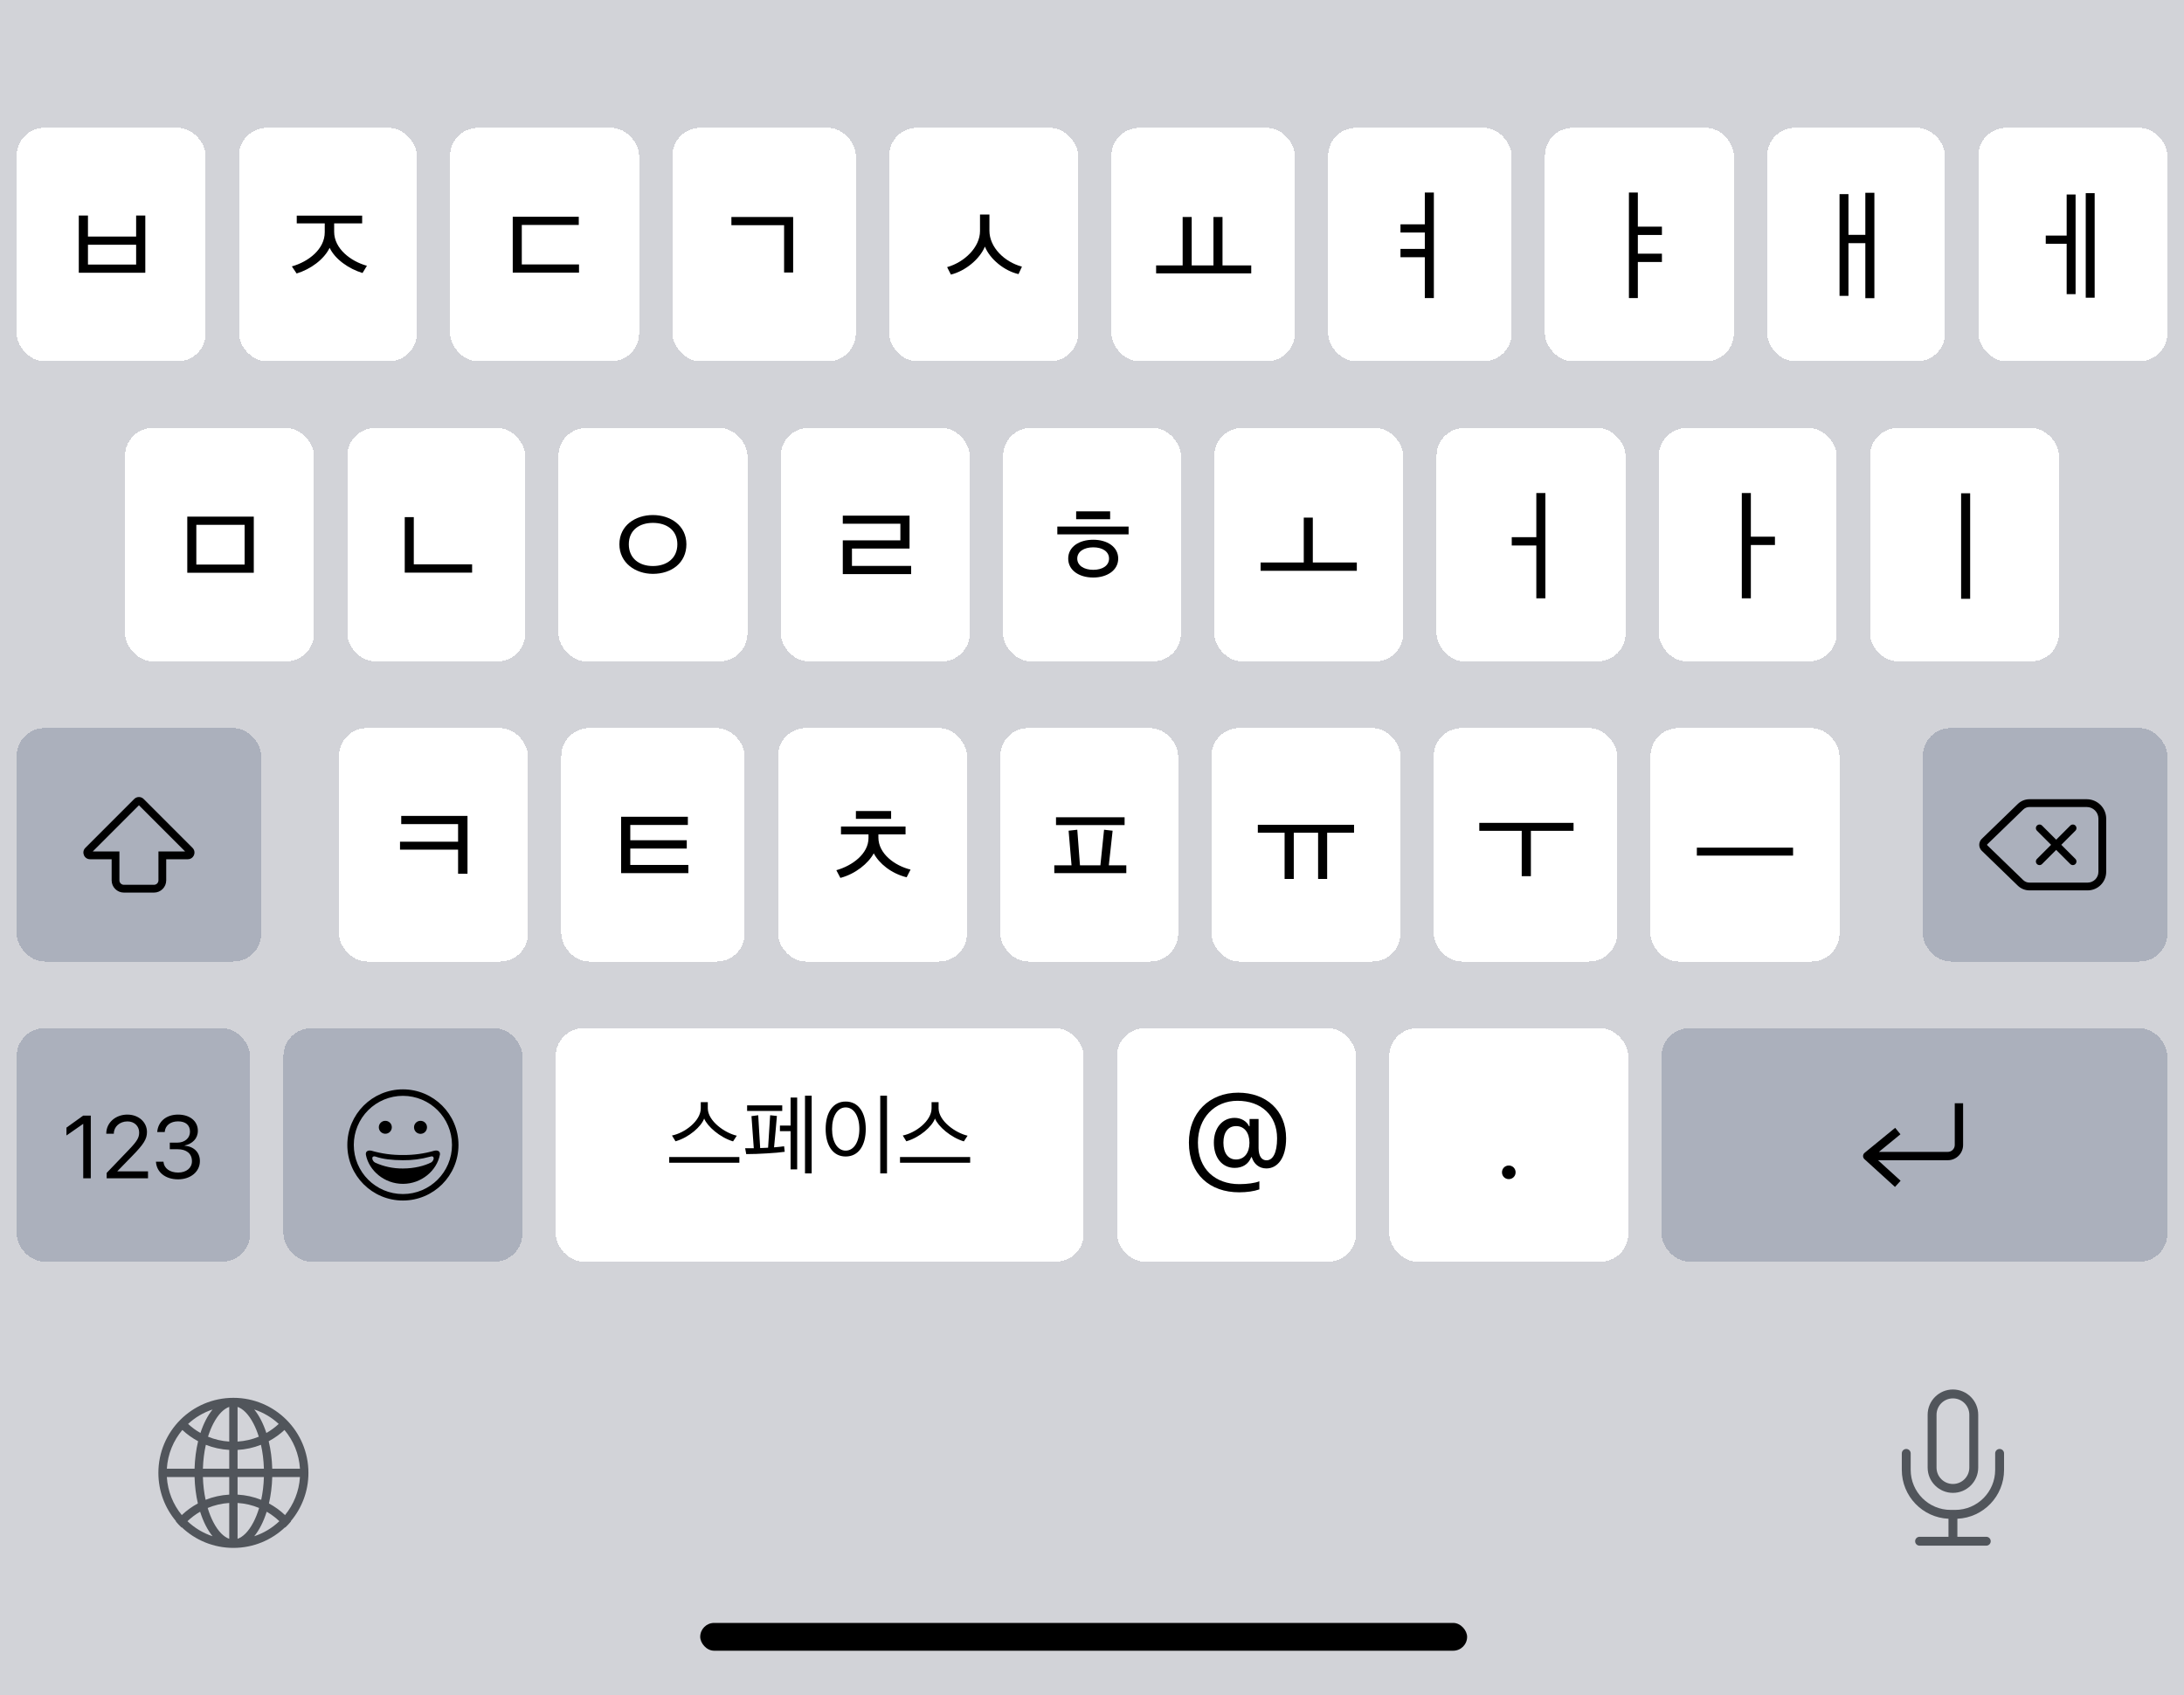 <svg width="393" height="305" viewBox="0 0 393 305" fill="none" xmlns="http://www.w3.org/2000/svg">
<rect width="393" height="305" fill="#D2D3D8"/>
<g filter="url(#filter0_d_44_7415)">
<rect x="3" y="22" width="34" height="42" rx="5" fill="white" shape-rendering="crispEdges"/>
<path d="M24.496 46.6V43.036H15.828V46.6H24.496ZM26.146 48.074H14.178V37.778H15.828V41.562H24.496V37.778H26.146V48.074Z" fill="black"/>
</g>
<g filter="url(#filter1_d_44_7415)">
<rect x="43" y="22" width="32" height="42" rx="5" fill="white" shape-rendering="crispEdges"/>
<path d="M65.168 39.186H60.13V40.704C60.13 43.718 63.078 46.006 66.026 46.82L65.234 48.118C62.748 47.37 60.284 45.632 59.316 43.586C58.304 45.676 55.906 47.436 53.376 48.206L52.518 46.93C55.51 46.094 58.436 43.828 58.436 40.792V39.186H53.398V37.8H65.168V39.186Z" fill="black"/>
</g>
<g filter="url(#filter2_d_44_7415)">
<rect x="81" y="22" width="34" height="42" rx="5" fill="white" shape-rendering="crispEdges"/>
<path d="M104.19 48.052H92.266V37.998H104.146V39.472H93.894V46.578H104.19V48.052Z" fill="black"/>
</g>
<g filter="url(#filter3_d_44_7415)">
<rect x="121" y="22" width="33" height="42" rx="5" fill="white" shape-rendering="crispEdges"/>
<path d="M142.722 48.03H141.094V39.516H131.612V38.042H142.722V48.03Z" fill="black"/>
</g>
<g filter="url(#filter4_d_44_7415)">
<rect x="160" y="22" width="34" height="42" rx="5" fill="white" shape-rendering="crispEdges"/>
<path d="M183.894 46.974L183.278 48.316C180.792 47.766 178.152 45.676 177.228 43.366C176.282 45.654 173.686 47.766 171.112 48.404L170.43 47.062C173.554 46.182 176.348 43.476 176.348 40.572V37.602H178.042V40.506C178.042 43.498 180.748 46.138 183.894 46.974Z" fill="black"/>
</g>
<g filter="url(#filter5_d_44_7415)">
<rect x="200" y="22" width="33" height="42" rx="5" fill="white" shape-rendering="crispEdges"/>
<path d="M225.154 48.184H208.038V46.754H212.812V38.042H214.44V46.754H218.356V38.042H219.984V46.754H225.154V48.184Z" fill="black"/>
</g>
<g filter="url(#filter6_d_44_7415)">
<rect x="239" y="22" width="33" height="42" rx="5" fill="white" shape-rendering="crispEdges"/>
<path d="M256.388 40.836H252.01V39.362H256.388V33.642H258.016V52.628H256.388V45.28H252.01V43.784H256.388V40.836Z" fill="black"/>
</g>
<g filter="url(#filter7_d_44_7415)">
<rect x="278" y="22" width="34" height="42" rx="5" fill="white" shape-rendering="crispEdges"/>
<path d="M299.056 46.138H294.722V52.628H293.116V33.642H294.722V39.78H299.056V41.276H294.722V44.642H299.056V46.138Z" fill="black"/>
</g>
<g filter="url(#filter8_d_44_7415)">
<rect x="318" y="22" width="32" height="42" rx="5" fill="white" shape-rendering="crispEdges"/>
<path d="M337.286 52.65H335.658V42.75H332.622V52.232H331.016V33.928H332.622V41.254H335.658V33.686H337.286V52.65Z" fill="black"/>
</g>
<g filter="url(#filter9_d_44_7415)">
<rect x="356" y="22" width="34" height="42" rx="5" fill="white" shape-rendering="crispEdges"/>
<path d="M376.924 52.562H375.318V33.752H376.924V52.562ZM373.492 51.924H371.886V42.86H368.124V41.386H371.886V33.994H373.492V51.924Z" fill="black"/>
</g>
<g filter="url(#filter10_d_44_7415)">
<rect x="22.5" y="76" width="34" height="42" rx="5" fill="white" shape-rendering="crispEdges"/>
<path d="M44.018 100.578V93.428H35.328V100.578H44.018ZM45.668 102.052H33.7V91.954H45.668V102.052Z" fill="black"/>
</g>
<g filter="url(#filter11_d_44_7415)">
<rect x="62.5" y="76" width="32" height="42" rx="5" fill="white" shape-rendering="crispEdges"/>
<path d="M72.832 92.042H74.46V100.534H84.954V102.03H72.832V92.042Z" fill="black"/>
</g>
<g filter="url(#filter12_d_44_7415)">
<rect x="100.5" y="76" width="34" height="42" rx="5" fill="white" shape-rendering="crispEdges"/>
<path d="M117.486 93.076C115.066 93.076 113.152 94.374 113.152 96.926C113.152 99.478 115.044 100.842 117.486 100.842C119.95 100.842 121.886 99.478 121.886 96.926C121.886 94.374 119.95 93.076 117.486 93.076ZM123.514 96.926C123.514 100.27 120.83 102.25 117.486 102.25C114.34 102.25 111.458 100.27 111.458 96.926C111.458 93.538 114.34 91.668 117.486 91.668C120.632 91.668 123.514 93.538 123.514 96.926Z" fill="black"/>
</g>
<g filter="url(#filter13_d_44_7415)">
<rect x="140.5" y="76" width="34" height="42" rx="5" fill="white" shape-rendering="crispEdges"/>
<path d="M163.954 102.294H151.656V96.222H162.018V93.23H151.656V91.778H163.668V97.696H153.306V100.82H163.954V102.294Z" fill="black"/>
</g>
<g filter="url(#filter14_d_44_7415)">
<rect x="180.5" y="76" width="32" height="42" rx="5" fill="white" shape-rendering="crispEdges"/>
<path d="M199.764 92.416H193.648V91.008H199.764V92.416ZM199.566 99.5C199.566 98.246 198.4 97.476 196.728 97.476C195.056 97.476 193.846 98.246 193.846 99.5C193.846 100.754 195.056 101.524 196.728 101.524C198.4 101.524 199.566 100.754 199.566 99.5ZM203.086 95.144H190.26V93.736H203.086V95.144ZM201.216 99.5C201.216 101.612 199.214 102.91 196.728 102.91C194.176 102.91 192.218 101.612 192.218 99.5C192.218 97.388 194.176 96.112 196.728 96.112C199.236 96.112 201.216 97.388 201.216 99.5Z" fill="black"/>
</g>
<g filter="url(#filter15_d_44_7415)">
<rect x="218.5" y="76" width="34" height="42" rx="5" fill="white" shape-rendering="crispEdges"/>
<path d="M244.154 101.7H226.84V100.204H234.606V92.13H236.234V100.204H244.154V101.7Z" fill="black"/>
</g>
<g filter="url(#filter16_d_44_7415)">
<rect x="258.5" y="76" width="34" height="42" rx="5" fill="white" shape-rendering="crispEdges"/>
<path d="M276.454 95.65V87.708H278.082V106.65H276.454V97.146H272.032V95.65H276.454Z" fill="black"/>
</g>
<g filter="url(#filter17_d_44_7415)">
<rect x="298.5" y="76" width="32" height="42" rx="5" fill="white" shape-rendering="crispEdges"/>
<path d="M315.058 87.708V95.562H319.392V97.058H315.058V106.65H313.43V87.708H315.058Z" fill="black"/>
</g>
<g filter="url(#filter18_d_44_7415)">
<rect x="336.5" y="76" width="34" height="42" rx="5" fill="white" shape-rendering="crispEdges"/>
<path d="M352.892 106.738V87.752H354.52V106.738H352.892Z" fill="black"/>
</g>
<g filter="url(#filter19_d_44_7415)">
<rect x="3" y="130" width="44" height="42" rx="5" fill="#ABB0BC" shape-rendering="crispEdges"/>
<path fill-rule="evenodd" clip-rule="evenodd" d="M24.151 142.755C24.62 142.286 25.38 142.286 25.849 142.755L34.641 151.548C35.397 152.304 34.862 153.596 33.793 153.596H29.91V157.396C29.91 158.611 28.926 159.596 27.71 159.596H22.29C21.074 159.596 20.09 158.611 20.09 157.396V153.596H16.207C15.138 153.596 14.603 152.304 15.359 151.548L24.151 142.755ZM25 143.886L16.69 152.196H21.489V157.396C21.489 157.838 21.848 158.196 22.29 158.196H27.71C28.152 158.196 28.511 157.838 28.511 157.396V152.196H33.31L25 143.886Z" fill="black"/>
</g>
<g filter="url(#filter20_d_44_7415)">
<rect x="61" y="130" width="34" height="42" rx="5" fill="white" shape-rendering="crispEdges"/>
<path d="M84.124 145.8V156.206H82.43V151.872H71.98V150.442H82.43V147.274H72.2V145.8H84.124Z" fill="black"/>
</g>
<g filter="url(#filter21_d_44_7415)">
<rect x="101" y="130" width="33" height="42" rx="5" fill="white" shape-rendering="crispEdges"/>
<path d="M123.866 154.622V156.096H111.766V145.954H123.778V147.428H113.416V150.178H123.58V151.674H113.416V154.622H123.866Z" fill="black"/>
</g>
<g filter="url(#filter22_d_44_7415)">
<rect x="140" y="130" width="34" height="42" rx="5" fill="white" shape-rendering="crispEdges"/>
<path d="M160.352 146.328H154.016V144.92H160.352V146.328ZM162.948 149.122H158.064V149.694C158.064 152.576 160.968 154.754 163.85 155.458L163.146 156.844C160.352 156.162 158.174 154.336 157.228 152.532C156.26 154.336 153.928 156.25 151.222 156.954L150.496 155.568C153.4 154.754 156.282 152.598 156.282 149.782V149.122H151.332V147.714H162.948V149.122Z" fill="black"/>
</g>
<g filter="url(#filter23_d_44_7415)">
<rect x="180" y="130" width="32" height="42" rx="5" fill="white" shape-rendering="crispEdges"/>
<path d="M202.674 154.688V156.096H189.716V154.688H192.818L192.29 148.462L193.852 148.286L194.336 154.688H198.01L198.67 148.286L200.21 148.462L199.528 154.688H202.674ZM202.366 146.042V147.45H190.024V146.042H202.366Z" fill="black"/>
</g>
<g filter="url(#filter24_d_44_7415)">
<rect x="218" y="130" width="34" height="42" rx="5" fill="white" shape-rendering="crispEdges"/>
<path d="M238.814 157.144H237.186V148.828H232.808V157.144H231.158V148.828H226.34V147.398H243.654V148.828H238.814V157.144Z" fill="black"/>
</g>
<g filter="url(#filter25_d_44_7415)">
<rect x="258" y="130" width="33" height="42" rx="5" fill="white" shape-rendering="crispEdges"/>
<path d="M275.476 156.644H273.826V148.482H266.192V147.052H283.154V148.482H275.476V156.644Z" fill="black"/>
</g>
<g filter="url(#filter26_d_44_7415)">
<rect x="297" y="130" width="34" height="42" rx="5" fill="white" shape-rendering="crispEdges"/>
<path d="M322.654 152.942H305.34V151.512H322.654V152.942Z" fill="black"/>
</g>
<g filter="url(#filter27_d_44_7415)">
<rect x="346" y="130" width="44" height="42" rx="5" fill="#ABB0BC" shape-rendering="crispEdges"/>
<path d="M367.459 147.54C367.206 147.287 366.794 147.287 366.54 147.54C366.286 147.794 366.286 148.206 366.54 148.46L369.081 151L366.54 153.54C366.286 153.794 366.286 154.206 366.54 154.46C366.794 154.713 367.206 154.713 367.459 154.46L370 151.919L372.54 154.46C372.794 154.713 373.206 154.713 373.459 154.46C373.713 154.206 373.713 153.794 373.459 153.54L370.919 151L373.459 148.46C373.713 148.206 373.713 147.794 373.459 147.54C373.206 147.287 372.794 147.287 372.54 147.54L370 150.081L367.459 147.54Z" fill="black"/>
<path fill-rule="evenodd" clip-rule="evenodd" d="M365.185 142.8C364.406 142.8 363.657 143.103 363.098 143.645L356.613 149.922C356.004 150.512 356.004 151.488 356.613 152.078L363.098 158.355C363.657 158.897 364.406 159.2 365.185 159.2H375.66C377.505 159.2 379 157.705 379 155.86V146.3C379 144.367 377.433 142.8 375.5 142.8H365.185ZM375.5 144.2C376.66 144.2 377.6 145.14 377.6 146.3V155.86C377.6 156.932 376.732 157.8 375.66 157.8H365.185C364.769 157.8 364.37 157.638 364.072 157.35L357.587 151.072C357.546 151.033 357.546 150.967 357.587 150.928L364.072 144.65C364.37 144.362 364.769 144.2 365.185 144.2H375.5Z" fill="black"/>
</g>
<g filter="url(#filter28_d_44_7415)">
<rect x="3" y="184" width="42" height="42" rx="5" fill="#ABB0BC" shape-rendering="crispEdges"/>
<path d="M14.977 211H16.336V199.727H14.961L11.961 201.883V203.297L14.945 201.219H14.977V211Z" fill="black"/>
<path d="M19.195 211H26.633V209.75H21.125V209.719L23.805 206.969C25.875 204.852 26.445 203.922 26.445 202.688V202.672C26.445 200.906 24.953 199.539 22.914 199.539C20.812 199.539 19.125 200.984 19.125 202.938V202.984H20.484V202.945C20.484 201.734 21.531 200.766 22.938 200.766C24.164 200.766 25.031 201.594 25.039 202.742V202.758C25.039 203.695 24.688 204.305 23.164 205.891L19.195 210.031V211Z" fill="black"/>
<path d="M32.055 211.188C34.312 211.188 35.969 209.797 35.969 207.914V207.898C35.969 206.297 34.852 205.273 33.211 205.133V205.102C34.617 204.805 35.602 203.852 35.602 202.461V202.445C35.602 200.734 34.188 199.539 32.039 199.539C29.93 199.539 28.477 200.766 28.297 202.602L28.289 202.68H29.641L29.648 202.602C29.766 201.461 30.711 200.758 32.039 200.758C33.414 200.758 34.188 201.438 34.188 202.617V202.633C34.188 203.758 33.25 204.586 31.906 204.586H30.555V205.773H31.969C33.547 205.773 34.539 206.547 34.539 207.93V207.945C34.539 209.141 33.531 209.969 32.055 209.969C30.555 209.969 29.539 209.203 29.422 208.094L29.414 208.016H28.062L28.07 208.109C28.219 209.891 29.727 211.188 32.055 211.188Z" fill="black"/>
</g>
<g filter="url(#filter29_d_44_7415)">
<rect x="51" y="184" width="43" height="42" rx="5" fill="#ABB0BC" shape-rendering="crispEdges"/>
<path fill-rule="evenodd" clip-rule="evenodd" d="M72.5 195C78.023 195 82.5 199.477 82.5 205C82.5 210.523 78.023 215 72.5 215C66.977 215 62.5 210.523 62.5 205C62.5 199.477 66.977 195 72.5 195ZM72.5 196.165C77.379 196.166 81.334 200.121 81.334 205.001C81.334 209.88 77.378 213.835 72.499 213.835C67.619 213.835 63.664 209.879 63.664 205C63.664 202.657 64.595 200.409 66.252 198.752C67.909 197.096 70.157 196.165 72.5 196.165ZM69.337 200.662C69.027 200.659 68.73 200.779 68.51 200.997C68.291 201.214 68.167 201.511 68.168 201.82C68.168 202.465 68.691 202.988 69.337 202.988C69.982 202.988 70.505 202.465 70.505 201.82C70.506 201.511 70.382 201.214 70.163 200.997C69.943 200.779 69.646 200.659 69.337 200.662ZM79.164 206.722C78.632 209.6 75.855 212.002 72.499 212.002C69.17 212.002 66.409 209.635 65.845 206.79C65.731 206.08 66.312 205.912 66.86 206.045C68.692 206.575 70.593 206.833 72.5 206.81C74.403 206.832 76.299 206.575 78.127 206.047C78.66 205.912 79.23 206.065 79.164 206.722ZM77.356 207.122C77.305 207.142 77.252 207.157 77.198 207.175C77.193 207.177 77.369 207.12 77.364 207.122C75.783 207.558 74.148 207.769 72.508 207.75C70.551 207.75 68.801 207.532 67.597 207.1C66.723 206.84 66.891 207.867 67.504 208.182C69.075 208.897 70.783 209.257 72.508 209.237C74.56 209.237 76.388 208.76 77.596 208.142C78.168 207.775 78.281 206.79 77.356 207.122ZM75.67 200.662C75.361 200.659 75.063 200.779 74.844 200.997C74.624 201.214 74.501 201.511 74.501 201.82C74.495 202.241 74.717 202.634 75.081 202.846C75.445 203.059 75.895 203.059 76.259 202.846C76.623 202.634 76.844 202.241 76.838 201.82C76.839 201.511 76.716 201.214 76.496 200.997C76.277 200.779 75.979 200.659 75.67 200.662Z" fill="black"/>
</g>
<g filter="url(#filter30_d_44_7415)">
<rect x="100" y="184" width="95" height="42" rx="5" fill="white" shape-rendering="crispEdges"/>
<path d="M132.581 203.336L131.909 204.36C129.557 203.656 127.285 201.672 126.709 200.248C126.213 201.672 123.989 203.656 121.557 204.344L120.917 203.304C123.189 202.856 126.101 200.696 126.101 198.408V197.304H127.365V198.408C127.365 200.696 130.437 202.856 132.581 203.336ZM133.045 208.2H120.421V207.176H133.045V208.2ZM141.208 206.232C140.456 206.344 139.224 206.456 137.992 206.52C136.696 206.6 135.464 206.648 134.28 206.648L134.088 205.592H135.64L135.224 199.816L136.44 199.656C136.536 201.624 136.68 203.592 136.792 205.56L137.912 205.512C138.008 205.512 138.104 205.512 138.216 205.496C138.328 203.56 138.456 201.592 138.584 199.656L139.8 199.784C139.64 201.656 139.48 203.544 139.288 205.432C139.976 205.368 140.6 205.32 141.096 205.24C141.128 205.576 141.16 205.896 141.208 206.232ZM143.448 209.4H142.264V202.52H140.344V201.512H142.264V196.472H143.448V209.4ZM146.056 210.12H144.856V196.136H146.056V210.12ZM140.76 198.888H134.44V197.88H140.76V198.888ZM159.612 210.12H158.396V196.136H159.612V210.12ZM148.572 202.12C148.572 199.176 149.884 197.192 152.172 197.192C154.492 197.192 155.788 199.176 155.788 202.136C155.788 205.096 154.492 207.08 152.172 207.08C149.884 207.08 148.572 205.096 148.572 202.12ZM154.636 202.136C154.636 199.832 153.66 198.248 152.172 198.248C150.7 198.248 149.724 199.832 149.724 202.136C149.724 204.424 150.7 206.024 152.172 206.024C153.66 206.024 154.636 204.424 154.636 202.136ZM174.112 203.336L173.44 204.36C171.088 203.656 168.816 201.672 168.24 200.248C167.744 201.672 165.52 203.656 163.088 204.344L162.448 203.304C164.72 202.856 167.632 200.696 167.632 198.408V197.304H168.896V198.408C168.896 200.696 171.968 202.856 174.112 203.336ZM174.576 208.2H161.952V207.176H174.576V208.2Z" fill="black"/>
</g>
<g filter="url(#filter31_d_44_7415)">
<rect x="201" y="184" width="43" height="42" rx="5" fill="white" shape-rendering="crispEdges"/>
<path d="M222.983 213.524C224.369 213.524 225.669 213.331 226.614 212.998V211.537C225.916 211.849 224.444 212.053 223.005 212.053C218.751 212.053 215.561 209.41 215.561 204.587V204.576C215.561 200.161 218.547 197.057 222.672 197.057C226.915 197.057 229.805 199.656 229.805 203.813V203.824C229.805 206.445 229.031 207.767 227.903 207.767C227.055 207.767 226.475 207.047 226.475 205.564V200.333H224.853V201.644H224.767C224.358 200.73 223.316 200.129 222.167 200.129C219.965 200.129 218.429 201.944 218.429 204.576V204.587C218.429 207.305 219.933 209.131 222.167 209.131C223.542 209.131 224.648 208.497 225.153 207.197H225.25L225.282 207.294C225.637 208.368 226.528 209.228 227.882 209.228C229.88 209.228 231.427 207.369 231.427 203.813V203.803C231.427 198.754 227.796 195.596 222.812 195.596C217.591 195.596 213.938 199.248 213.938 204.565V204.576C213.938 210.345 217.752 213.524 222.983 213.524ZM222.414 207.616C221.007 207.616 220.147 206.478 220.147 204.598V204.587C220.147 202.718 220.996 201.611 222.436 201.611C223.886 201.611 224.831 202.761 224.831 204.598V204.608C224.831 206.445 223.886 207.616 222.414 207.616Z" fill="black"/>
</g>
<g filter="url(#filter32_d_44_7415)">
<rect x="250" y="184" width="43" height="42" rx="5" fill="white" shape-rendering="crispEdges"/>
<path d="M271.5 211.15C272.188 211.15 272.725 210.613 272.725 209.926C272.725 209.238 272.188 208.701 271.5 208.701C270.812 208.701 270.275 209.238 270.275 209.926C270.275 210.613 270.812 211.15 271.5 211.15Z" fill="black"/>
</g>
<g filter="url(#filter33_d_44_7415)">
<rect x="299" y="184" width="91" height="42" rx="5" fill="#ABB0BC" shape-rendering="crispEdges"/>
<path fill-rule="evenodd" clip-rule="evenodd" d="M351.75 205V197.5H353.25V205C353.25 206.519 352.019 207.75 350.5 207.75H337.94L342.005 211.445L340.995 212.555L335.495 207.555C335.334 207.408 335.245 207.199 335.25 206.98C335.256 206.762 335.356 206.558 335.525 206.42L341.025 201.92L341.975 203.08L338.101 206.25H350.5C351.19 206.25 351.75 205.69 351.75 205Z" fill="black"/>
</g>
<rect x="126" y="292" width="138" height="5" rx="2.5" fill="black"/>
<path fill-rule="evenodd" clip-rule="evenodd" d="M52.326 273.697C54.306 271.348 55.5 268.313 55.5 265C55.5 257.544 49.456 251.5 42 251.5C34.544 251.5 28.5 257.544 28.5 265C28.5 268.313 29.694 271.348 31.674 273.697C31.663 273.711 31.651 273.724 31.639 273.738C31.963 274.125 32.308 274.494 32.673 274.843C32.686 274.827 32.698 274.812 32.711 274.796C35.131 277.092 38.401 278.5 42 278.5C45.599 278.5 48.869 277.092 51.289 274.796C51.302 274.812 51.314 274.827 51.327 274.843C51.692 274.494 52.037 274.125 52.361 273.738C52.349 273.724 52.337 273.711 52.326 273.697ZM41.25 270.417V276.867C40.326 276.547 39.298 275.623 38.382 273.855C37.996 273.111 37.655 272.259 37.373 271.318C38.578 270.814 39.883 270.501 41.25 270.417ZM42.75 270.417V276.867C43.674 276.547 44.702 275.623 45.618 273.855C46.004 273.111 46.345 272.259 46.627 271.318C45.422 270.814 44.117 270.501 42.75 270.417ZM47.003 269.851C45.676 269.321 44.245 268.996 42.75 268.914V265.75H47.489C47.445 267.209 47.274 268.589 47.003 269.851ZM47.989 271.993C47.428 273.774 46.66 275.286 45.749 276.403C47.457 275.842 48.995 274.908 50.268 273.697C49.581 273.043 48.816 272.47 47.989 271.993ZM51.289 272.597C50.425 271.778 49.452 271.071 48.394 270.501C48.734 269.037 48.942 267.434 48.989 265.75H53.977C53.817 268.341 52.835 270.709 51.289 272.597ZM32.711 272.598C33.575 271.778 34.548 271.071 35.606 270.501C35.266 269.037 35.058 267.434 35.011 265.75H30.023C30.183 268.341 31.165 270.709 32.711 272.598ZM36.997 269.851C36.726 268.589 36.555 267.209 36.511 265.75H41.25V268.914C39.755 268.996 38.324 269.321 36.997 269.851ZM36.011 271.993C35.184 272.47 34.419 273.043 33.732 273.697C35.005 274.908 36.543 275.842 38.251 276.403C37.34 275.286 36.572 273.774 36.011 271.993ZM41.25 264.25H36.511C36.557 262.716 36.744 261.268 37.04 259.953C38.355 260.473 39.771 260.792 41.25 260.873V264.25ZM41.25 259.371C39.905 259.288 38.62 258.983 37.431 258.493C37.701 257.627 38.022 256.839 38.382 256.145C39.298 254.377 40.326 253.453 41.25 253.133V259.371ZM42.75 260.873V264.25H47.489C47.443 262.716 47.256 261.268 46.96 259.953C45.645 260.473 44.229 260.792 42.75 260.873ZM46.569 258.493C45.38 258.983 44.095 259.288 42.75 259.371V253.133C43.674 253.453 44.702 254.377 45.618 256.145C45.978 256.839 46.299 257.627 46.569 258.493ZM48.35 259.31C48.715 260.825 48.94 262.493 48.989 264.25H53.977C53.814 261.604 52.793 259.19 51.19 257.283C50.338 258.075 49.384 258.758 48.35 259.31ZM50.155 256.197C49.481 256.821 48.735 257.37 47.931 257.828C47.376 256.124 46.629 254.676 45.749 253.597C47.406 254.142 48.904 255.038 50.155 256.197ZM36.069 257.828C36.624 256.124 37.371 254.676 38.251 253.597C36.594 254.142 35.096 255.038 33.845 256.197C34.519 256.821 35.265 257.37 36.069 257.828ZM32.81 257.283C31.207 259.19 30.186 261.604 30.023 264.25H35.011C35.06 262.493 35.285 260.825 35.65 259.31C34.616 258.758 33.662 258.075 32.81 257.283Z" fill="#51555B"/>
<path fill-rule="evenodd" clip-rule="evenodd" d="M351.42 250C348.907 250 346.87 252.037 346.87 254.55V264.05C346.87 266.563 348.907 268.6 351.42 268.6C353.933 268.6 355.97 266.563 355.97 264.05V254.55C355.97 252.037 353.933 250 351.42 250ZM348.47 254.55C348.47 252.921 349.791 251.6 351.42 251.6C353.049 251.6 354.37 252.921 354.37 254.55V264.05C354.37 265.679 353.049 267 351.42 267C349.791 267 348.47 265.679 348.47 264.05V254.55Z" fill="#51555B"/>
<path d="M345.42 276.5C344.978 276.5 344.62 276.858 344.62 277.3C344.62 277.742 344.978 278.1 345.42 278.1H357.42C357.862 278.1 358.22 277.742 358.22 277.3C358.22 276.858 357.862 276.5 357.42 276.5H352.22V273.258C356.895 273.049 360.62 269.193 360.62 264.467V261.5C360.62 261.058 360.262 260.7 359.82 260.7C359.378 260.7 359.02 261.058 359.02 261.5V264.467C359.02 268.443 355.797 271.667 351.82 271.667H351.02C347.044 271.667 343.82 268.443 343.82 264.467V261.5C343.82 261.058 343.462 260.7 343.02 260.7C342.578 260.7 342.22 261.058 342.22 261.5V264.467C342.22 269.193 345.946 273.049 350.62 273.258V276.5H345.42Z" fill="#51555B"/>
<defs>
<filter id="filter0_d_44_7415" x="3" y="22" width="34" height="43" filterUnits="userSpaceOnUse" color-interpolation-filters="sRGB">
<feFlood flood-opacity="0" result="BackgroundImageFix"/>
<feColorMatrix in="SourceAlpha" type="matrix" values="0 0 0 0 0 0 0 0 0 0 0 0 0 0 0 0 0 0 127 0" result="hardAlpha"/>
<feOffset dy="1"/>
<feComposite in2="hardAlpha" operator="out"/>
<feColorMatrix type="matrix" values="0 0 0 0 0 0 0 0 0 0 0 0 0 0 0 0 0 0 0.3 0"/>
<feBlend mode="normal" in2="BackgroundImageFix" result="effect1_dropShadow_44_7415"/>
<feBlend mode="normal" in="SourceGraphic" in2="effect1_dropShadow_44_7415" result="shape"/>
</filter>
<filter id="filter1_d_44_7415" x="43" y="22" width="32" height="43" filterUnits="userSpaceOnUse" color-interpolation-filters="sRGB">
<feFlood flood-opacity="0" result="BackgroundImageFix"/>
<feColorMatrix in="SourceAlpha" type="matrix" values="0 0 0 0 0 0 0 0 0 0 0 0 0 0 0 0 0 0 127 0" result="hardAlpha"/>
<feOffset dy="1"/>
<feComposite in2="hardAlpha" operator="out"/>
<feColorMatrix type="matrix" values="0 0 0 0 0 0 0 0 0 0 0 0 0 0 0 0 0 0 0.3 0"/>
<feBlend mode="normal" in2="BackgroundImageFix" result="effect1_dropShadow_44_7415"/>
<feBlend mode="normal" in="SourceGraphic" in2="effect1_dropShadow_44_7415" result="shape"/>
</filter>
<filter id="filter2_d_44_7415" x="81" y="22" width="34" height="43" filterUnits="userSpaceOnUse" color-interpolation-filters="sRGB">
<feFlood flood-opacity="0" result="BackgroundImageFix"/>
<feColorMatrix in="SourceAlpha" type="matrix" values="0 0 0 0 0 0 0 0 0 0 0 0 0 0 0 0 0 0 127 0" result="hardAlpha"/>
<feOffset dy="1"/>
<feComposite in2="hardAlpha" operator="out"/>
<feColorMatrix type="matrix" values="0 0 0 0 0 0 0 0 0 0 0 0 0 0 0 0 0 0 0.3 0"/>
<feBlend mode="normal" in2="BackgroundImageFix" result="effect1_dropShadow_44_7415"/>
<feBlend mode="normal" in="SourceGraphic" in2="effect1_dropShadow_44_7415" result="shape"/>
</filter>
<filter id="filter3_d_44_7415" x="121" y="22" width="33" height="43" filterUnits="userSpaceOnUse" color-interpolation-filters="sRGB">
<feFlood flood-opacity="0" result="BackgroundImageFix"/>
<feColorMatrix in="SourceAlpha" type="matrix" values="0 0 0 0 0 0 0 0 0 0 0 0 0 0 0 0 0 0 127 0" result="hardAlpha"/>
<feOffset dy="1"/>
<feComposite in2="hardAlpha" operator="out"/>
<feColorMatrix type="matrix" values="0 0 0 0 0 0 0 0 0 0 0 0 0 0 0 0 0 0 0.3 0"/>
<feBlend mode="normal" in2="BackgroundImageFix" result="effect1_dropShadow_44_7415"/>
<feBlend mode="normal" in="SourceGraphic" in2="effect1_dropShadow_44_7415" result="shape"/>
</filter>
<filter id="filter4_d_44_7415" x="160" y="22" width="34" height="43" filterUnits="userSpaceOnUse" color-interpolation-filters="sRGB">
<feFlood flood-opacity="0" result="BackgroundImageFix"/>
<feColorMatrix in="SourceAlpha" type="matrix" values="0 0 0 0 0 0 0 0 0 0 0 0 0 0 0 0 0 0 127 0" result="hardAlpha"/>
<feOffset dy="1"/>
<feComposite in2="hardAlpha" operator="out"/>
<feColorMatrix type="matrix" values="0 0 0 0 0 0 0 0 0 0 0 0 0 0 0 0 0 0 0.3 0"/>
<feBlend mode="normal" in2="BackgroundImageFix" result="effect1_dropShadow_44_7415"/>
<feBlend mode="normal" in="SourceGraphic" in2="effect1_dropShadow_44_7415" result="shape"/>
</filter>
<filter id="filter5_d_44_7415" x="200" y="22" width="33" height="43" filterUnits="userSpaceOnUse" color-interpolation-filters="sRGB">
<feFlood flood-opacity="0" result="BackgroundImageFix"/>
<feColorMatrix in="SourceAlpha" type="matrix" values="0 0 0 0 0 0 0 0 0 0 0 0 0 0 0 0 0 0 127 0" result="hardAlpha"/>
<feOffset dy="1"/>
<feComposite in2="hardAlpha" operator="out"/>
<feColorMatrix type="matrix" values="0 0 0 0 0 0 0 0 0 0 0 0 0 0 0 0 0 0 0.3 0"/>
<feBlend mode="normal" in2="BackgroundImageFix" result="effect1_dropShadow_44_7415"/>
<feBlend mode="normal" in="SourceGraphic" in2="effect1_dropShadow_44_7415" result="shape"/>
</filter>
<filter id="filter6_d_44_7415" x="239" y="22" width="33" height="43" filterUnits="userSpaceOnUse" color-interpolation-filters="sRGB">
<feFlood flood-opacity="0" result="BackgroundImageFix"/>
<feColorMatrix in="SourceAlpha" type="matrix" values="0 0 0 0 0 0 0 0 0 0 0 0 0 0 0 0 0 0 127 0" result="hardAlpha"/>
<feOffset dy="1"/>
<feComposite in2="hardAlpha" operator="out"/>
<feColorMatrix type="matrix" values="0 0 0 0 0 0 0 0 0 0 0 0 0 0 0 0 0 0 0.3 0"/>
<feBlend mode="normal" in2="BackgroundImageFix" result="effect1_dropShadow_44_7415"/>
<feBlend mode="normal" in="SourceGraphic" in2="effect1_dropShadow_44_7415" result="shape"/>
</filter>
<filter id="filter7_d_44_7415" x="278" y="22" width="34" height="43" filterUnits="userSpaceOnUse" color-interpolation-filters="sRGB">
<feFlood flood-opacity="0" result="BackgroundImageFix"/>
<feColorMatrix in="SourceAlpha" type="matrix" values="0 0 0 0 0 0 0 0 0 0 0 0 0 0 0 0 0 0 127 0" result="hardAlpha"/>
<feOffset dy="1"/>
<feComposite in2="hardAlpha" operator="out"/>
<feColorMatrix type="matrix" values="0 0 0 0 0 0 0 0 0 0 0 0 0 0 0 0 0 0 0.3 0"/>
<feBlend mode="normal" in2="BackgroundImageFix" result="effect1_dropShadow_44_7415"/>
<feBlend mode="normal" in="SourceGraphic" in2="effect1_dropShadow_44_7415" result="shape"/>
</filter>
<filter id="filter8_d_44_7415" x="318" y="22" width="32" height="43" filterUnits="userSpaceOnUse" color-interpolation-filters="sRGB">
<feFlood flood-opacity="0" result="BackgroundImageFix"/>
<feColorMatrix in="SourceAlpha" type="matrix" values="0 0 0 0 0 0 0 0 0 0 0 0 0 0 0 0 0 0 127 0" result="hardAlpha"/>
<feOffset dy="1"/>
<feComposite in2="hardAlpha" operator="out"/>
<feColorMatrix type="matrix" values="0 0 0 0 0 0 0 0 0 0 0 0 0 0 0 0 0 0 0.3 0"/>
<feBlend mode="normal" in2="BackgroundImageFix" result="effect1_dropShadow_44_7415"/>
<feBlend mode="normal" in="SourceGraphic" in2="effect1_dropShadow_44_7415" result="shape"/>
</filter>
<filter id="filter9_d_44_7415" x="356" y="22" width="34" height="43" filterUnits="userSpaceOnUse" color-interpolation-filters="sRGB">
<feFlood flood-opacity="0" result="BackgroundImageFix"/>
<feColorMatrix in="SourceAlpha" type="matrix" values="0 0 0 0 0 0 0 0 0 0 0 0 0 0 0 0 0 0 127 0" result="hardAlpha"/>
<feOffset dy="1"/>
<feComposite in2="hardAlpha" operator="out"/>
<feColorMatrix type="matrix" values="0 0 0 0 0 0 0 0 0 0 0 0 0 0 0 0 0 0 0.3 0"/>
<feBlend mode="normal" in2="BackgroundImageFix" result="effect1_dropShadow_44_7415"/>
<feBlend mode="normal" in="SourceGraphic" in2="effect1_dropShadow_44_7415" result="shape"/>
</filter>
<filter id="filter10_d_44_7415" x="22.5" y="76" width="34" height="43" filterUnits="userSpaceOnUse" color-interpolation-filters="sRGB">
<feFlood flood-opacity="0" result="BackgroundImageFix"/>
<feColorMatrix in="SourceAlpha" type="matrix" values="0 0 0 0 0 0 0 0 0 0 0 0 0 0 0 0 0 0 127 0" result="hardAlpha"/>
<feOffset dy="1"/>
<feComposite in2="hardAlpha" operator="out"/>
<feColorMatrix type="matrix" values="0 0 0 0 0 0 0 0 0 0 0 0 0 0 0 0 0 0 0.3 0"/>
<feBlend mode="normal" in2="BackgroundImageFix" result="effect1_dropShadow_44_7415"/>
<feBlend mode="normal" in="SourceGraphic" in2="effect1_dropShadow_44_7415" result="shape"/>
</filter>
<filter id="filter11_d_44_7415" x="62.5" y="76" width="32" height="43" filterUnits="userSpaceOnUse" color-interpolation-filters="sRGB">
<feFlood flood-opacity="0" result="BackgroundImageFix"/>
<feColorMatrix in="SourceAlpha" type="matrix" values="0 0 0 0 0 0 0 0 0 0 0 0 0 0 0 0 0 0 127 0" result="hardAlpha"/>
<feOffset dy="1"/>
<feComposite in2="hardAlpha" operator="out"/>
<feColorMatrix type="matrix" values="0 0 0 0 0 0 0 0 0 0 0 0 0 0 0 0 0 0 0.3 0"/>
<feBlend mode="normal" in2="BackgroundImageFix" result="effect1_dropShadow_44_7415"/>
<feBlend mode="normal" in="SourceGraphic" in2="effect1_dropShadow_44_7415" result="shape"/>
</filter>
<filter id="filter12_d_44_7415" x="100.5" y="76" width="34" height="43" filterUnits="userSpaceOnUse" color-interpolation-filters="sRGB">
<feFlood flood-opacity="0" result="BackgroundImageFix"/>
<feColorMatrix in="SourceAlpha" type="matrix" values="0 0 0 0 0 0 0 0 0 0 0 0 0 0 0 0 0 0 127 0" result="hardAlpha"/>
<feOffset dy="1"/>
<feComposite in2="hardAlpha" operator="out"/>
<feColorMatrix type="matrix" values="0 0 0 0 0 0 0 0 0 0 0 0 0 0 0 0 0 0 0.3 0"/>
<feBlend mode="normal" in2="BackgroundImageFix" result="effect1_dropShadow_44_7415"/>
<feBlend mode="normal" in="SourceGraphic" in2="effect1_dropShadow_44_7415" result="shape"/>
</filter>
<filter id="filter13_d_44_7415" x="140.5" y="76" width="34" height="43" filterUnits="userSpaceOnUse" color-interpolation-filters="sRGB">
<feFlood flood-opacity="0" result="BackgroundImageFix"/>
<feColorMatrix in="SourceAlpha" type="matrix" values="0 0 0 0 0 0 0 0 0 0 0 0 0 0 0 0 0 0 127 0" result="hardAlpha"/>
<feOffset dy="1"/>
<feComposite in2="hardAlpha" operator="out"/>
<feColorMatrix type="matrix" values="0 0 0 0 0 0 0 0 0 0 0 0 0 0 0 0 0 0 0.3 0"/>
<feBlend mode="normal" in2="BackgroundImageFix" result="effect1_dropShadow_44_7415"/>
<feBlend mode="normal" in="SourceGraphic" in2="effect1_dropShadow_44_7415" result="shape"/>
</filter>
<filter id="filter14_d_44_7415" x="180.5" y="76" width="32" height="43" filterUnits="userSpaceOnUse" color-interpolation-filters="sRGB">
<feFlood flood-opacity="0" result="BackgroundImageFix"/>
<feColorMatrix in="SourceAlpha" type="matrix" values="0 0 0 0 0 0 0 0 0 0 0 0 0 0 0 0 0 0 127 0" result="hardAlpha"/>
<feOffset dy="1"/>
<feComposite in2="hardAlpha" operator="out"/>
<feColorMatrix type="matrix" values="0 0 0 0 0 0 0 0 0 0 0 0 0 0 0 0 0 0 0.3 0"/>
<feBlend mode="normal" in2="BackgroundImageFix" result="effect1_dropShadow_44_7415"/>
<feBlend mode="normal" in="SourceGraphic" in2="effect1_dropShadow_44_7415" result="shape"/>
</filter>
<filter id="filter15_d_44_7415" x="218.5" y="76" width="34" height="43" filterUnits="userSpaceOnUse" color-interpolation-filters="sRGB">
<feFlood flood-opacity="0" result="BackgroundImageFix"/>
<feColorMatrix in="SourceAlpha" type="matrix" values="0 0 0 0 0 0 0 0 0 0 0 0 0 0 0 0 0 0 127 0" result="hardAlpha"/>
<feOffset dy="1"/>
<feComposite in2="hardAlpha" operator="out"/>
<feColorMatrix type="matrix" values="0 0 0 0 0 0 0 0 0 0 0 0 0 0 0 0 0 0 0.3 0"/>
<feBlend mode="normal" in2="BackgroundImageFix" result="effect1_dropShadow_44_7415"/>
<feBlend mode="normal" in="SourceGraphic" in2="effect1_dropShadow_44_7415" result="shape"/>
</filter>
<filter id="filter16_d_44_7415" x="258.5" y="76" width="34" height="43" filterUnits="userSpaceOnUse" color-interpolation-filters="sRGB">
<feFlood flood-opacity="0" result="BackgroundImageFix"/>
<feColorMatrix in="SourceAlpha" type="matrix" values="0 0 0 0 0 0 0 0 0 0 0 0 0 0 0 0 0 0 127 0" result="hardAlpha"/>
<feOffset dy="1"/>
<feComposite in2="hardAlpha" operator="out"/>
<feColorMatrix type="matrix" values="0 0 0 0 0 0 0 0 0 0 0 0 0 0 0 0 0 0 0.3 0"/>
<feBlend mode="normal" in2="BackgroundImageFix" result="effect1_dropShadow_44_7415"/>
<feBlend mode="normal" in="SourceGraphic" in2="effect1_dropShadow_44_7415" result="shape"/>
</filter>
<filter id="filter17_d_44_7415" x="298.5" y="76" width="32" height="43" filterUnits="userSpaceOnUse" color-interpolation-filters="sRGB">
<feFlood flood-opacity="0" result="BackgroundImageFix"/>
<feColorMatrix in="SourceAlpha" type="matrix" values="0 0 0 0 0 0 0 0 0 0 0 0 0 0 0 0 0 0 127 0" result="hardAlpha"/>
<feOffset dy="1"/>
<feComposite in2="hardAlpha" operator="out"/>
<feColorMatrix type="matrix" values="0 0 0 0 0 0 0 0 0 0 0 0 0 0 0 0 0 0 0.3 0"/>
<feBlend mode="normal" in2="BackgroundImageFix" result="effect1_dropShadow_44_7415"/>
<feBlend mode="normal" in="SourceGraphic" in2="effect1_dropShadow_44_7415" result="shape"/>
</filter>
<filter id="filter18_d_44_7415" x="336.5" y="76" width="34" height="43" filterUnits="userSpaceOnUse" color-interpolation-filters="sRGB">
<feFlood flood-opacity="0" result="BackgroundImageFix"/>
<feColorMatrix in="SourceAlpha" type="matrix" values="0 0 0 0 0 0 0 0 0 0 0 0 0 0 0 0 0 0 127 0" result="hardAlpha"/>
<feOffset dy="1"/>
<feComposite in2="hardAlpha" operator="out"/>
<feColorMatrix type="matrix" values="0 0 0 0 0 0 0 0 0 0 0 0 0 0 0 0 0 0 0.3 0"/>
<feBlend mode="normal" in2="BackgroundImageFix" result="effect1_dropShadow_44_7415"/>
<feBlend mode="normal" in="SourceGraphic" in2="effect1_dropShadow_44_7415" result="shape"/>
</filter>
<filter id="filter19_d_44_7415" x="3" y="130" width="44" height="43" filterUnits="userSpaceOnUse" color-interpolation-filters="sRGB">
<feFlood flood-opacity="0" result="BackgroundImageFix"/>
<feColorMatrix in="SourceAlpha" type="matrix" values="0 0 0 0 0 0 0 0 0 0 0 0 0 0 0 0 0 0 127 0" result="hardAlpha"/>
<feOffset dy="1"/>
<feComposite in2="hardAlpha" operator="out"/>
<feColorMatrix type="matrix" values="0 0 0 0 0 0 0 0 0 0 0 0 0 0 0 0 0 0 0.3 0"/>
<feBlend mode="normal" in2="BackgroundImageFix" result="effect1_dropShadow_44_7415"/>
<feBlend mode="normal" in="SourceGraphic" in2="effect1_dropShadow_44_7415" result="shape"/>
</filter>
<filter id="filter20_d_44_7415" x="61" y="130" width="34" height="43" filterUnits="userSpaceOnUse" color-interpolation-filters="sRGB">
<feFlood flood-opacity="0" result="BackgroundImageFix"/>
<feColorMatrix in="SourceAlpha" type="matrix" values="0 0 0 0 0 0 0 0 0 0 0 0 0 0 0 0 0 0 127 0" result="hardAlpha"/>
<feOffset dy="1"/>
<feComposite in2="hardAlpha" operator="out"/>
<feColorMatrix type="matrix" values="0 0 0 0 0 0 0 0 0 0 0 0 0 0 0 0 0 0 0.3 0"/>
<feBlend mode="normal" in2="BackgroundImageFix" result="effect1_dropShadow_44_7415"/>
<feBlend mode="normal" in="SourceGraphic" in2="effect1_dropShadow_44_7415" result="shape"/>
</filter>
<filter id="filter21_d_44_7415" x="101" y="130" width="33" height="43" filterUnits="userSpaceOnUse" color-interpolation-filters="sRGB">
<feFlood flood-opacity="0" result="BackgroundImageFix"/>
<feColorMatrix in="SourceAlpha" type="matrix" values="0 0 0 0 0 0 0 0 0 0 0 0 0 0 0 0 0 0 127 0" result="hardAlpha"/>
<feOffset dy="1"/>
<feComposite in2="hardAlpha" operator="out"/>
<feColorMatrix type="matrix" values="0 0 0 0 0 0 0 0 0 0 0 0 0 0 0 0 0 0 0.3 0"/>
<feBlend mode="normal" in2="BackgroundImageFix" result="effect1_dropShadow_44_7415"/>
<feBlend mode="normal" in="SourceGraphic" in2="effect1_dropShadow_44_7415" result="shape"/>
</filter>
<filter id="filter22_d_44_7415" x="140" y="130" width="34" height="43" filterUnits="userSpaceOnUse" color-interpolation-filters="sRGB">
<feFlood flood-opacity="0" result="BackgroundImageFix"/>
<feColorMatrix in="SourceAlpha" type="matrix" values="0 0 0 0 0 0 0 0 0 0 0 0 0 0 0 0 0 0 127 0" result="hardAlpha"/>
<feOffset dy="1"/>
<feComposite in2="hardAlpha" operator="out"/>
<feColorMatrix type="matrix" values="0 0 0 0 0 0 0 0 0 0 0 0 0 0 0 0 0 0 0.3 0"/>
<feBlend mode="normal" in2="BackgroundImageFix" result="effect1_dropShadow_44_7415"/>
<feBlend mode="normal" in="SourceGraphic" in2="effect1_dropShadow_44_7415" result="shape"/>
</filter>
<filter id="filter23_d_44_7415" x="180" y="130" width="32" height="43" filterUnits="userSpaceOnUse" color-interpolation-filters="sRGB">
<feFlood flood-opacity="0" result="BackgroundImageFix"/>
<feColorMatrix in="SourceAlpha" type="matrix" values="0 0 0 0 0 0 0 0 0 0 0 0 0 0 0 0 0 0 127 0" result="hardAlpha"/>
<feOffset dy="1"/>
<feComposite in2="hardAlpha" operator="out"/>
<feColorMatrix type="matrix" values="0 0 0 0 0 0 0 0 0 0 0 0 0 0 0 0 0 0 0.3 0"/>
<feBlend mode="normal" in2="BackgroundImageFix" result="effect1_dropShadow_44_7415"/>
<feBlend mode="normal" in="SourceGraphic" in2="effect1_dropShadow_44_7415" result="shape"/>
</filter>
<filter id="filter24_d_44_7415" x="218" y="130" width="34" height="43" filterUnits="userSpaceOnUse" color-interpolation-filters="sRGB">
<feFlood flood-opacity="0" result="BackgroundImageFix"/>
<feColorMatrix in="SourceAlpha" type="matrix" values="0 0 0 0 0 0 0 0 0 0 0 0 0 0 0 0 0 0 127 0" result="hardAlpha"/>
<feOffset dy="1"/>
<feComposite in2="hardAlpha" operator="out"/>
<feColorMatrix type="matrix" values="0 0 0 0 0 0 0 0 0 0 0 0 0 0 0 0 0 0 0.3 0"/>
<feBlend mode="normal" in2="BackgroundImageFix" result="effect1_dropShadow_44_7415"/>
<feBlend mode="normal" in="SourceGraphic" in2="effect1_dropShadow_44_7415" result="shape"/>
</filter>
<filter id="filter25_d_44_7415" x="258" y="130" width="33" height="43" filterUnits="userSpaceOnUse" color-interpolation-filters="sRGB">
<feFlood flood-opacity="0" result="BackgroundImageFix"/>
<feColorMatrix in="SourceAlpha" type="matrix" values="0 0 0 0 0 0 0 0 0 0 0 0 0 0 0 0 0 0 127 0" result="hardAlpha"/>
<feOffset dy="1"/>
<feComposite in2="hardAlpha" operator="out"/>
<feColorMatrix type="matrix" values="0 0 0 0 0 0 0 0 0 0 0 0 0 0 0 0 0 0 0.3 0"/>
<feBlend mode="normal" in2="BackgroundImageFix" result="effect1_dropShadow_44_7415"/>
<feBlend mode="normal" in="SourceGraphic" in2="effect1_dropShadow_44_7415" result="shape"/>
</filter>
<filter id="filter26_d_44_7415" x="297" y="130" width="34" height="43" filterUnits="userSpaceOnUse" color-interpolation-filters="sRGB">
<feFlood flood-opacity="0" result="BackgroundImageFix"/>
<feColorMatrix in="SourceAlpha" type="matrix" values="0 0 0 0 0 0 0 0 0 0 0 0 0 0 0 0 0 0 127 0" result="hardAlpha"/>
<feOffset dy="1"/>
<feComposite in2="hardAlpha" operator="out"/>
<feColorMatrix type="matrix" values="0 0 0 0 0 0 0 0 0 0 0 0 0 0 0 0 0 0 0.3 0"/>
<feBlend mode="normal" in2="BackgroundImageFix" result="effect1_dropShadow_44_7415"/>
<feBlend mode="normal" in="SourceGraphic" in2="effect1_dropShadow_44_7415" result="shape"/>
</filter>
<filter id="filter27_d_44_7415" x="346" y="130" width="44" height="43" filterUnits="userSpaceOnUse" color-interpolation-filters="sRGB">
<feFlood flood-opacity="0" result="BackgroundImageFix"/>
<feColorMatrix in="SourceAlpha" type="matrix" values="0 0 0 0 0 0 0 0 0 0 0 0 0 0 0 0 0 0 127 0" result="hardAlpha"/>
<feOffset dy="1"/>
<feComposite in2="hardAlpha" operator="out"/>
<feColorMatrix type="matrix" values="0 0 0 0 0 0 0 0 0 0 0 0 0 0 0 0 0 0 0.3 0"/>
<feBlend mode="normal" in2="BackgroundImageFix" result="effect1_dropShadow_44_7415"/>
<feBlend mode="normal" in="SourceGraphic" in2="effect1_dropShadow_44_7415" result="shape"/>
</filter>
<filter id="filter28_d_44_7415" x="3" y="184" width="42" height="43" filterUnits="userSpaceOnUse" color-interpolation-filters="sRGB">
<feFlood flood-opacity="0" result="BackgroundImageFix"/>
<feColorMatrix in="SourceAlpha" type="matrix" values="0 0 0 0 0 0 0 0 0 0 0 0 0 0 0 0 0 0 127 0" result="hardAlpha"/>
<feOffset dy="1"/>
<feComposite in2="hardAlpha" operator="out"/>
<feColorMatrix type="matrix" values="0 0 0 0 0 0 0 0 0 0 0 0 0 0 0 0 0 0 0.3 0"/>
<feBlend mode="normal" in2="BackgroundImageFix" result="effect1_dropShadow_44_7415"/>
<feBlend mode="normal" in="SourceGraphic" in2="effect1_dropShadow_44_7415" result="shape"/>
</filter>
<filter id="filter29_d_44_7415" x="51" y="184" width="43" height="43" filterUnits="userSpaceOnUse" color-interpolation-filters="sRGB">
<feFlood flood-opacity="0" result="BackgroundImageFix"/>
<feColorMatrix in="SourceAlpha" type="matrix" values="0 0 0 0 0 0 0 0 0 0 0 0 0 0 0 0 0 0 127 0" result="hardAlpha"/>
<feOffset dy="1"/>
<feComposite in2="hardAlpha" operator="out"/>
<feColorMatrix type="matrix" values="0 0 0 0 0 0 0 0 0 0 0 0 0 0 0 0 0 0 0.3 0"/>
<feBlend mode="normal" in2="BackgroundImageFix" result="effect1_dropShadow_44_7415"/>
<feBlend mode="normal" in="SourceGraphic" in2="effect1_dropShadow_44_7415" result="shape"/>
</filter>
<filter id="filter30_d_44_7415" x="100" y="184" width="95" height="43" filterUnits="userSpaceOnUse" color-interpolation-filters="sRGB">
<feFlood flood-opacity="0" result="BackgroundImageFix"/>
<feColorMatrix in="SourceAlpha" type="matrix" values="0 0 0 0 0 0 0 0 0 0 0 0 0 0 0 0 0 0 127 0" result="hardAlpha"/>
<feOffset dy="1"/>
<feComposite in2="hardAlpha" operator="out"/>
<feColorMatrix type="matrix" values="0 0 0 0 0 0 0 0 0 0 0 0 0 0 0 0 0 0 0.3 0"/>
<feBlend mode="normal" in2="BackgroundImageFix" result="effect1_dropShadow_44_7415"/>
<feBlend mode="normal" in="SourceGraphic" in2="effect1_dropShadow_44_7415" result="shape"/>
</filter>
<filter id="filter31_d_44_7415" x="201" y="184" width="43" height="43" filterUnits="userSpaceOnUse" color-interpolation-filters="sRGB">
<feFlood flood-opacity="0" result="BackgroundImageFix"/>
<feColorMatrix in="SourceAlpha" type="matrix" values="0 0 0 0 0 0 0 0 0 0 0 0 0 0 0 0 0 0 127 0" result="hardAlpha"/>
<feOffset dy="1"/>
<feComposite in2="hardAlpha" operator="out"/>
<feColorMatrix type="matrix" values="0 0 0 0 0 0 0 0 0 0 0 0 0 0 0 0 0 0 0.3 0"/>
<feBlend mode="normal" in2="BackgroundImageFix" result="effect1_dropShadow_44_7415"/>
<feBlend mode="normal" in="SourceGraphic" in2="effect1_dropShadow_44_7415" result="shape"/>
</filter>
<filter id="filter32_d_44_7415" x="250" y="184" width="43" height="43" filterUnits="userSpaceOnUse" color-interpolation-filters="sRGB">
<feFlood flood-opacity="0" result="BackgroundImageFix"/>
<feColorMatrix in="SourceAlpha" type="matrix" values="0 0 0 0 0 0 0 0 0 0 0 0 0 0 0 0 0 0 127 0" result="hardAlpha"/>
<feOffset dy="1"/>
<feComposite in2="hardAlpha" operator="out"/>
<feColorMatrix type="matrix" values="0 0 0 0 0 0 0 0 0 0 0 0 0 0 0 0 0 0 0.3 0"/>
<feBlend mode="normal" in2="BackgroundImageFix" result="effect1_dropShadow_44_7415"/>
<feBlend mode="normal" in="SourceGraphic" in2="effect1_dropShadow_44_7415" result="shape"/>
</filter>
<filter id="filter33_d_44_7415" x="299" y="184" width="91" height="43" filterUnits="userSpaceOnUse" color-interpolation-filters="sRGB">
<feFlood flood-opacity="0" result="BackgroundImageFix"/>
<feColorMatrix in="SourceAlpha" type="matrix" values="0 0 0 0 0 0 0 0 0 0 0 0 0 0 0 0 0 0 127 0" result="hardAlpha"/>
<feOffset dy="1"/>
<feComposite in2="hardAlpha" operator="out"/>
<feColorMatrix type="matrix" values="0 0 0 0 0 0 0 0 0 0 0 0 0 0 0 0 0 0 0.3 0"/>
<feBlend mode="normal" in2="BackgroundImageFix" result="effect1_dropShadow_44_7415"/>
<feBlend mode="normal" in="SourceGraphic" in2="effect1_dropShadow_44_7415" result="shape"/>
</filter>
</defs>
</svg>
